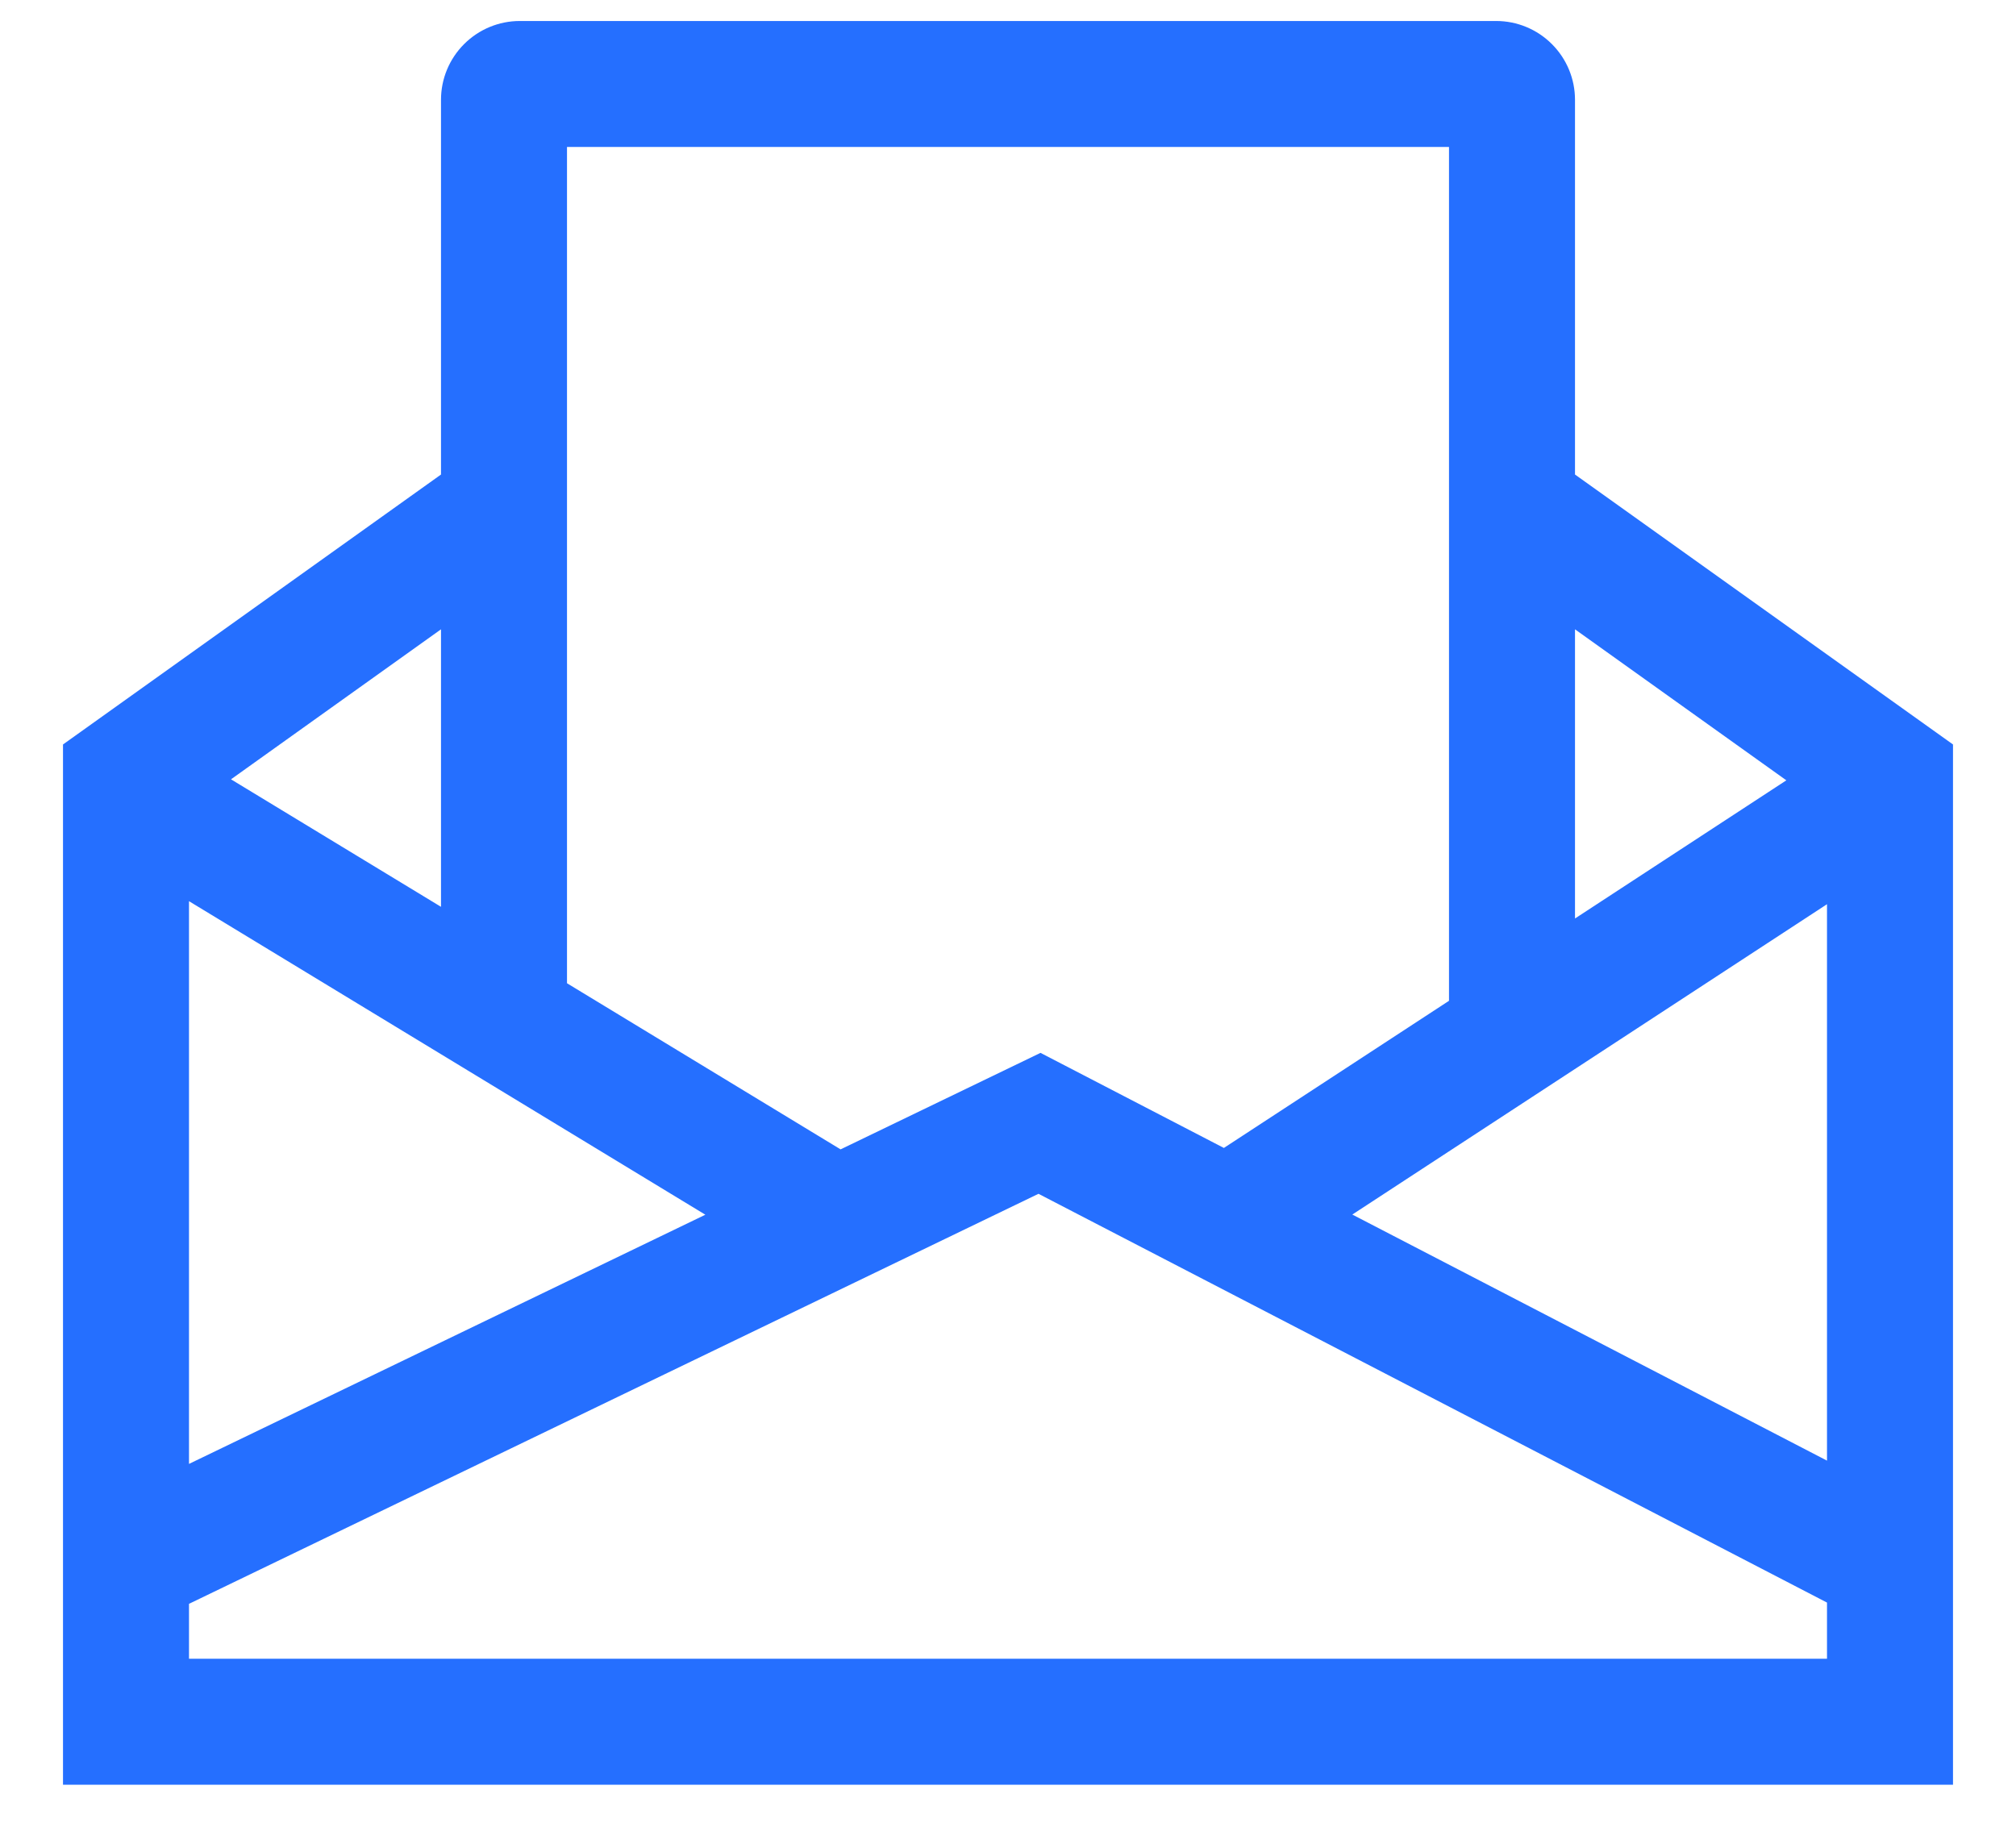 <svg width="24" height="22" viewBox="0 0 24 22" fill="none" xmlns="http://www.w3.org/2000/svg">
<path d="M18.75 5.65V1.188C18.75 0.939 18.651 0.701 18.475 0.525C18.299 0.349 18.061 0.25 17.812 0.25H6.188C5.939 0.25 5.701 0.349 5.525 0.525C5.349 0.701 5.25 0.939 5.25 1.188V5.65L0.75 8.864V21.25H23.25V8.864L18.75 5.65ZM21.266 9.291L18.75 10.936V7.493L21.266 9.291ZM6.75 1.75H17.25V11.916L14.57 13.668L12.387 12.536L10.007 13.685L6.75 11.707V1.75ZM12.363 14.214L21.75 19.081V19.75H2.25V19.096L12.363 14.214ZM2.25 10.73L8.397 14.463L2.25 17.43V10.73ZM16.099 14.461L21.75 10.766V17.391L16.099 14.461ZM5.25 7.493V10.797L2.75 9.279L5.25 7.493Z" fill="#256FFF"/>
</svg>
